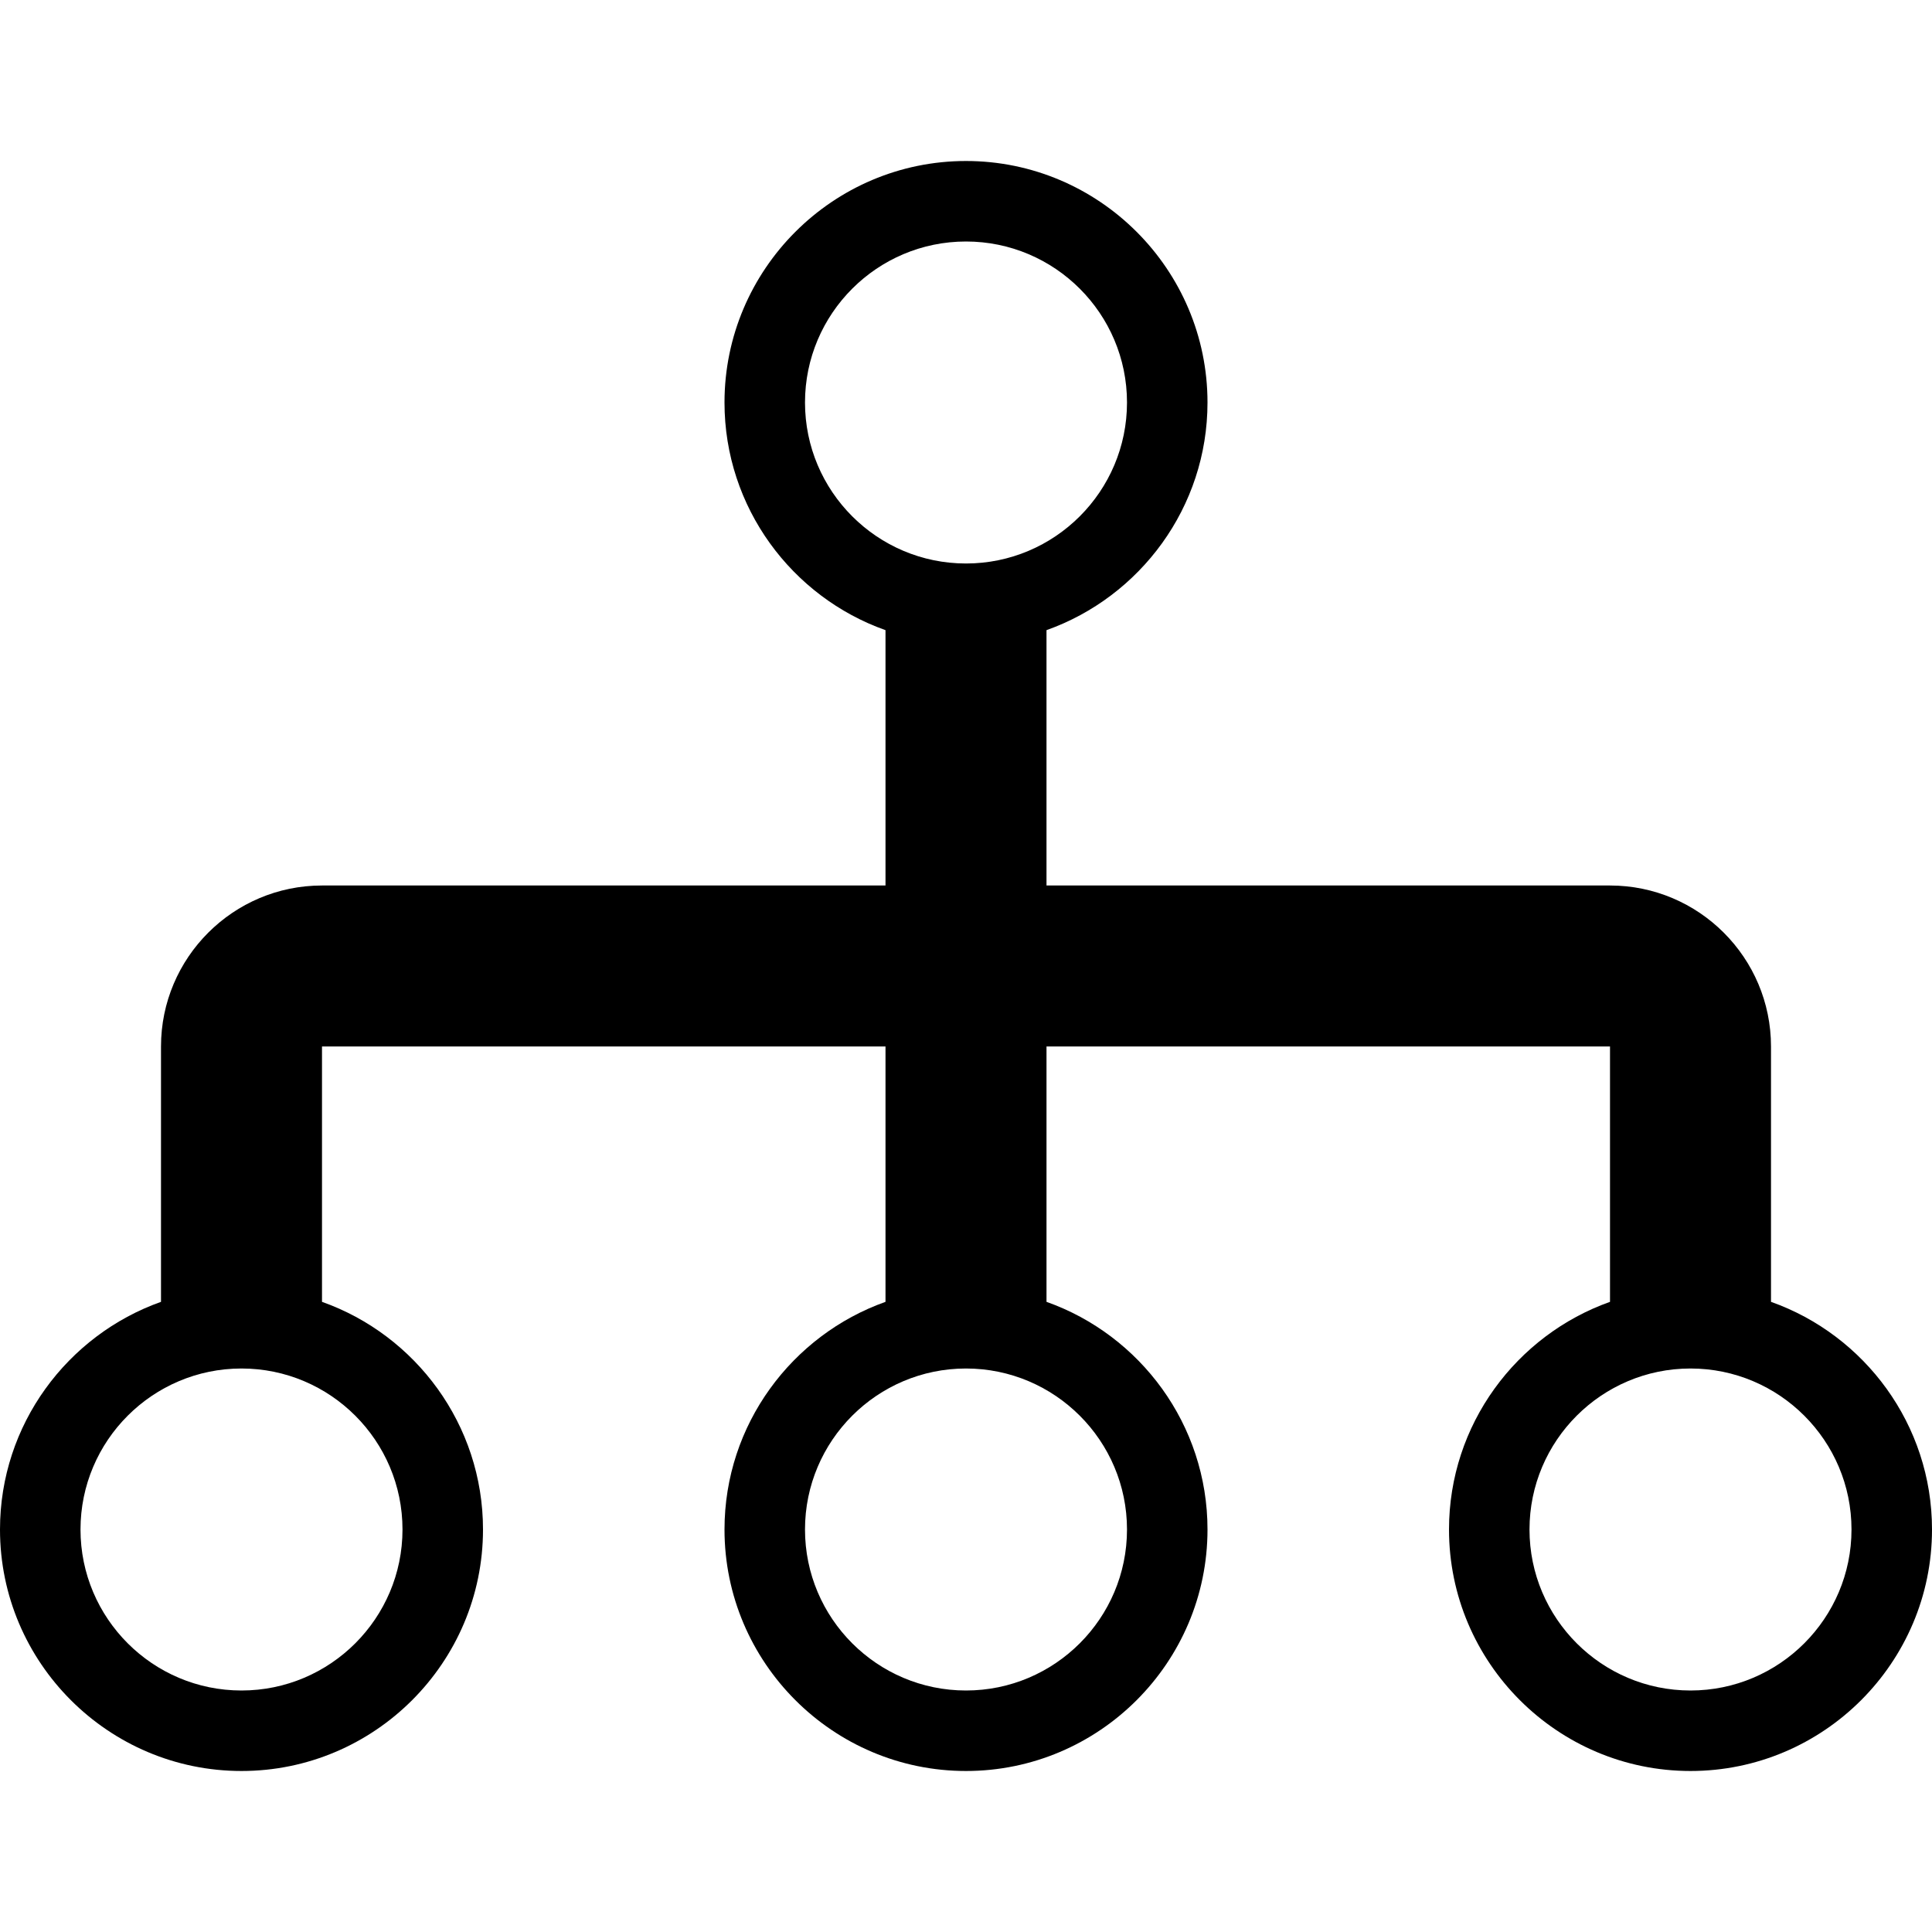 <!-- Generated by IcoMoon.io -->
<svg version="1.1" xmlns="http://www.w3.org/2000/svg" width="24" height="24" viewBox="0 0 24 24">
<path d="M22 16.172v-3.172c0-1.103-0.897-2-2-2h-7v-3.172c1.162-0.413 2-1.525 2-2.828 0-1.653-1.347-3-3-3s-3 1.347-3 3c0 1.303 0.837 2.416 2 2.828v3.172h-7c-1.103 0-2 0.897-2 2v3.172c-1.163 0.413-2 1.525-2 2.828 0 1.653 1.347 3 3 3s3-1.347 3-3c0-1.303-0.837-2.416-2-2.828v-3.172h7v3.172c-1.162 0.413-2 1.525-2 2.828 0 1.653 1.347 3 3 3s3-1.347 3-3c0-1.303-0.837-2.416-2-2.828v-3.172h7v3.172c-1.163 0.413-2 1.525-2 2.828 0 1.653 1.347 3 3 3s3-1.347 3-3c0-1.303-0.837-2.416-2-2.828zM10 5c0-1.103 0.897-2 2-2s2 0.897 2 2-0.897 2-2 2c-1.103 0-2-0.897-2-2zM5 19c0 1.103-0.897 2-2 2s-2-0.897-2-2 0.897-2 2-2 2 0.897 2 2zM14 19c0 1.103-0.897 2-2 2s-2-0.897-2-2 0.897-2 2-2c1.103 0 2 0.897 2 2zM21 21c-1.103 0-2-0.897-2-2s0.897-2 2-2 2 0.897 2 2-0.897 2-2 2z"></path>
</svg>
